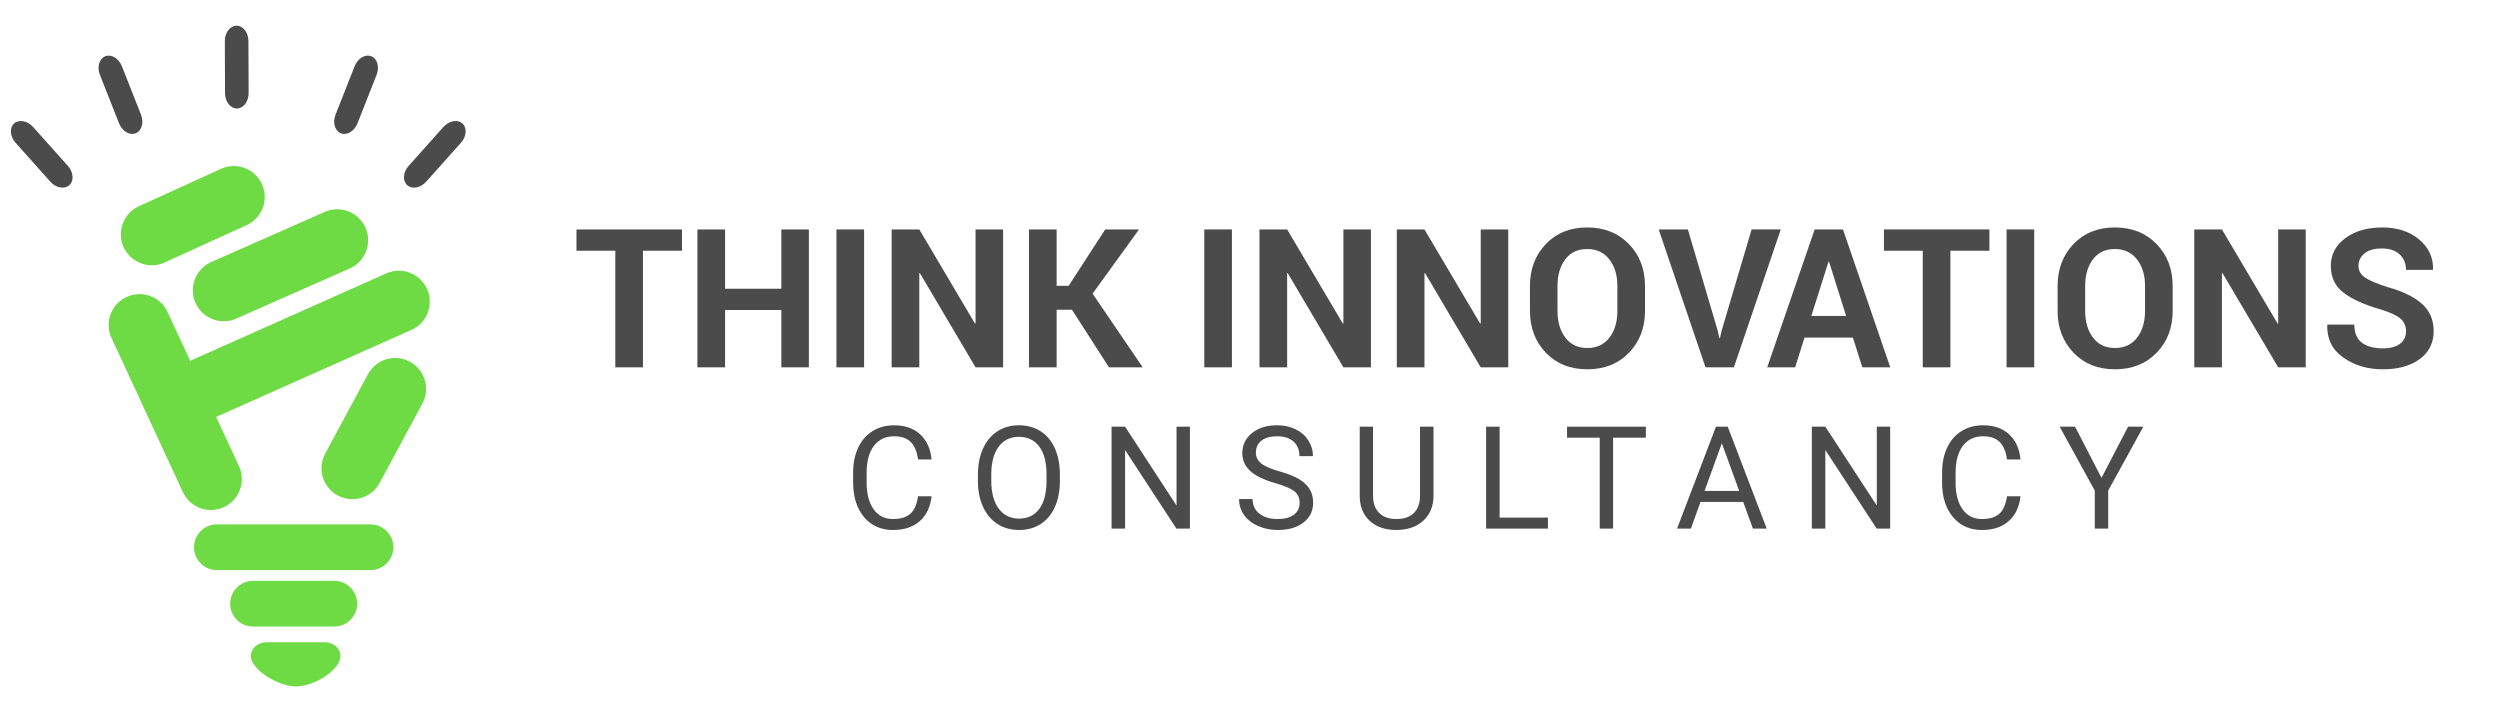 <?xml version="1.0" encoding="utf-8"?>
<!-- Generator: Adobe Illustrator 16.0.0, SVG Export Plug-In . SVG Version: 6.00 Build 0)  -->
<!DOCTYPE svg PUBLIC "-//W3C//DTD SVG 1.1//EN" "http://www.w3.org/Graphics/SVG/1.1/DTD/svg11.dtd">
<svg version="1.1" id="Layer_1" xmlns="http://www.w3.org/2000/svg" xmlns:xlink="http://www.w3.org/1999/xlink" x="0px" y="0px"
	 width="230px" height="65px" viewBox="0 0 230 65" enable-background="new 0 0 230 65" xml:space="preserve">
<g>
	<path fill="#4B4B4B" d="M62.742,23.068h-3.59v10.726h-2.544V23.068h-3.572v-1.96h9.706V23.068z"/>
	<path fill="#4B4B4B" d="M74.417,33.794h-2.535v-5.271h-5.175v5.271h-2.545V21.108h2.545v5.455h5.175v-5.455h2.535V33.794z"/>
	<path fill="#4B4B4B" d="M79.496,33.794h-2.544V21.108h2.544V33.794z"/>
	<path fill="#4B4B4B" d="M92.286,33.794h-2.535l-5.123-8.669l-0.052,0.009v8.661h-2.545V21.108h2.545l5.123,8.661l0.052-0.009
		v-8.652h2.535V33.794z"/>
	<path fill="#4B4B4B" d="M98.621,28.496H97.21v5.298h-2.545V21.108h2.545v5.185h1.106l3.362-5.185h3.111l-4.27,5.908l4.609,6.778
		h-3.103L98.621,28.496z"/>
	<path fill="#4B4B4B" d="M113.337,33.794h-2.544V21.108h2.544V33.794z"/>
	<path fill="#4B4B4B" d="M126.127,33.794h-2.535l-5.123-8.669l-0.052,0.009v8.661h-2.545V21.108h2.545l5.123,8.661l0.052-0.009
		v-8.652h2.535V33.794z"/>
	<path fill="#4B4B4B" d="M138.761,33.794h-2.535l-5.123-8.669l-0.052,0.009v8.661h-2.545V21.108h2.545l5.123,8.661l0.052-0.009
		v-8.652h2.535V33.794z"/>
	<path fill="#4B4B4B" d="M151.342,28.593c0,1.557-0.492,2.843-1.477,3.859c-0.985,1.017-2.265,1.524-3.838,1.524
		c-1.563,0-2.832-0.508-3.808-1.524c-0.977-1.017-1.464-2.303-1.464-3.859V26.31c0-1.551,0.486-2.836,1.459-3.855
		c0.973-1.019,2.241-1.529,3.804-1.529c1.573,0,2.854,0.51,3.842,1.529c0.987,1.02,1.481,2.305,1.481,3.855V28.593z M148.798,26.299
		c0-0.989-0.247-1.801-0.741-2.436c-0.493-0.634-1.173-0.952-2.038-0.952c-0.866,0-1.537,0.316-2.013,0.947
		c-0.477,0.631-0.715,1.445-0.715,2.44v2.305c0,1.007,0.241,1.827,0.724,2.462c0.481,0.634,1.152,0.951,2.013,0.951
		c0.871,0,1.551-0.317,2.038-0.951c0.488-0.635,0.732-1.455,0.732-2.462V26.299z"/>
</g>
<g>
	<path fill="#4B4B4B" d="M158.028,30.422l0.156,0.688h0.053l0.148-0.671l2.762-9.332h2.684l-4.313,12.686h-2.613L152.6,21.108h2.684
		L158.028,30.422z"/>
</g>
<g>
	<path fill="#4B4B4B" d="M170.468,31.059h-4.452l-0.862,2.735h-2.57l4.365-12.686h2.605l4.348,12.686h-2.57L170.468,31.059z
		 M166.644,29.063h3.197l-1.568-4.983h-0.052L166.644,29.063z"/>
</g>
<g>
	<path fill="#4B4B4B" d="M183.027,23.068h-3.59v10.726h-2.544V23.068h-3.572v-1.96h9.706V23.068z"/>
	<path fill="#4B4B4B" d="M187.148,33.794h-2.544V21.108h2.544V33.794z"/>
	<path fill="#4B4B4B" d="M199.887,28.593c0,1.557-0.492,2.843-1.477,3.859c-0.985,1.017-2.265,1.524-3.838,1.524
		c-1.563,0-2.832-0.508-3.808-1.524c-0.977-1.017-1.464-2.303-1.464-3.859V26.31c0-1.551,0.486-2.836,1.459-3.855
		c0.973-1.019,2.241-1.529,3.804-1.529c1.573,0,2.854,0.51,3.842,1.529c0.987,1.02,1.481,2.305,1.481,3.855V28.593z M197.343,26.299
		c0-0.989-0.247-1.801-0.741-2.436c-0.493-0.634-1.173-0.952-2.038-0.952c-0.866,0-1.537,0.316-2.013,0.947
		c-0.477,0.631-0.715,1.445-0.715,2.44v2.305c0,1.007,0.241,1.827,0.724,2.462c0.481,0.634,1.152,0.951,2.013,0.951
		c0.871,0,1.551-0.317,2.038-0.951c0.488-0.635,0.732-1.455,0.732-2.462V26.299z"/>
	<path fill="#4B4B4B" d="M212.127,33.794h-2.535l-5.123-8.669l-0.052,0.009v8.661h-2.545V21.108h2.545l5.123,8.661l0.052-0.009
		v-8.652h2.535V33.794z"/>
	<path fill="#4B4B4B" d="M221.354,30.483c0-0.488-0.173-0.88-0.519-1.177c-0.346-0.296-0.951-0.575-1.816-0.836
		c-1.511-0.436-2.651-0.953-3.424-1.551c-0.773-0.598-1.159-1.417-1.159-2.457c0-1.04,0.442-1.889,1.329-2.548
		c0.886-0.659,2.017-0.989,3.394-0.989c1.394,0,2.529,0.37,3.406,1.111s1.301,1.654,1.272,2.74l-0.018,0.052h-2.466
		c0-0.587-0.196-1.062-0.588-1.425c-0.393-0.363-0.942-0.544-1.651-0.544c-0.68,0-1.205,0.151-1.577,0.453
		c-0.372,0.302-0.558,0.688-0.558,1.159c0,0.43,0.199,0.783,0.597,1.059c0.398,0.276,1.085,0.568,2.061,0.875
		c1.4,0.39,2.46,0.903,3.181,1.542c0.72,0.64,1.08,1.479,1.08,2.519c0,1.086-0.429,1.942-1.285,2.57
		c-0.856,0.627-1.988,0.94-3.394,0.94c-1.383,0-2.588-0.355-3.615-1.067c-1.028-0.711-1.528-1.709-1.499-2.992l0.018-0.053h2.475
		c0,0.756,0.23,1.309,0.692,1.66s1.104,0.527,1.93,0.527c0.691,0,1.22-0.143,1.586-0.428
		C221.172,31.34,221.354,30.959,221.354,30.483z"/>
</g>
<g>
	<path fill="#4B4B4B" d="M85.707,45.655c-0.116,0.992-0.481,1.758-1.098,2.296c-0.616,0.539-1.436,0.809-2.457,0.809
		c-1.107,0-1.995-0.397-2.663-1.191c-0.667-0.794-1.001-1.856-1.001-3.188v-0.902c0-0.871,0.155-1.638,0.467-2.299
		s0.752-1.169,1.323-1.522c0.571-0.354,1.232-0.531,1.983-0.531c0.996,0,1.795,0.277,2.396,0.834
		c0.602,0.556,0.951,1.325,1.05,2.309h-1.243c-0.107-0.75-0.34-1.292-0.698-1.628s-0.859-0.504-1.504-0.504
		c-0.79,0-1.409,0.292-1.857,0.877c-0.449,0.584-0.674,1.415-0.674,2.494v0.908c0,1.019,0.213,1.829,0.638,2.431
		c0.426,0.602,1.02,0.902,1.784,0.902c0.687,0,1.214-0.156,1.581-0.468c0.367-0.311,0.61-0.853,0.73-1.626H85.707z"/>
	<path fill="#4B4B4B" d="M97.509,44.245c0,0.919-0.154,1.721-0.464,2.405c-0.309,0.685-0.747,1.208-1.313,1.568
		s-1.228,0.541-1.983,0.541c-0.738,0-1.394-0.182-1.964-0.544c-0.571-0.363-1.015-0.881-1.33-1.553s-0.478-1.449-0.486-2.334v-0.677
		c0-0.901,0.157-1.697,0.471-2.389c0.313-0.691,0.756-1.221,1.329-1.588c0.573-0.366,1.229-0.55,1.968-0.55
		c0.751,0,1.413,0.181,1.986,0.544c0.573,0.362,1.015,0.889,1.323,1.577c0.31,0.689,0.464,1.491,0.464,2.405V44.245z M96.279,43.64
		c0-1.111-0.224-1.965-0.67-2.56s-1.071-0.892-1.874-0.892c-0.781,0-1.396,0.297-1.845,0.892c-0.449,0.595-0.68,1.42-0.692,2.477
		v0.688c0,1.078,0.227,1.925,0.679,2.541c0.453,0.616,1.077,0.924,1.871,0.924c0.799,0,1.417-0.291,1.854-0.873
		c0.438-0.581,0.664-1.415,0.677-2.502V43.64z"/>
	<path fill="#4B4B4B" d="M109.472,48.631h-1.243l-4.721-7.226v7.226h-1.243v-9.377h1.243l4.733,7.258v-7.258h1.23V48.631z"/>
	<path fill="#4B4B4B" d="M117.331,44.451c-1.06-0.305-1.832-0.68-2.314-1.124c-0.483-0.444-0.725-0.992-0.725-1.645
		c0-0.739,0.295-1.35,0.886-1.833c0.59-0.482,1.357-0.724,2.302-0.724c0.645,0,1.219,0.124,1.723,0.373
		c0.505,0.249,0.896,0.593,1.172,1.03c0.277,0.438,0.416,0.917,0.416,1.437h-1.243c0-0.569-0.181-1.016-0.541-1.341
		s-0.869-0.488-1.526-0.488c-0.609,0-1.085,0.135-1.427,0.403c-0.341,0.269-0.512,0.642-0.512,1.119
		c0,0.383,0.162,0.707,0.486,0.971c0.324,0.265,0.876,0.507,1.655,0.727c0.779,0.219,1.389,0.461,1.829,0.725
		c0.439,0.264,0.766,0.572,0.979,0.924c0.213,0.353,0.318,0.767,0.318,1.243c0,0.76-0.296,1.368-0.889,1.826
		c-0.592,0.457-1.384,0.686-2.376,0.686c-0.644,0-1.245-0.124-1.803-0.37c-0.559-0.247-0.989-0.585-1.292-1.015
		c-0.302-0.429-0.453-0.916-0.453-1.462h1.242c0,0.566,0.21,1.015,0.628,1.343c0.419,0.328,0.978,0.493,1.678,0.493
		c0.652,0,1.153-0.134,1.501-0.399c0.348-0.267,0.521-0.629,0.521-1.089c0-0.459-0.161-0.814-0.483-1.065
		S118.178,44.696,117.331,44.451z"/>
	<path fill="#4B4B4B" d="M131.883,39.254v6.376c-0.005,0.885-0.282,1.607-0.834,2.17s-1.3,0.878-2.244,0.947l-0.329,0.013
		c-1.025,0-1.844-0.277-2.453-0.831s-0.919-1.315-0.928-2.286v-6.389h1.224v6.351c0,0.678,0.187,1.205,0.561,1.581
		c0.373,0.375,0.905,0.563,1.597,0.563c0.7,0,1.235-0.188,1.607-0.561c0.371-0.374,0.557-0.899,0.557-1.578v-6.356H131.883z"/>
	<path fill="#4B4B4B" d="M137.965,47.62h4.443v1.011h-5.687v-9.377h1.243V47.62z"/>
	<path fill="#4B4B4B" d="M151.418,40.266h-3.014v8.365h-1.229v-8.365h-3.008v-1.012h7.251V40.266z"/>
	<path fill="#4B4B4B" d="M160.374,46.178h-3.928l-0.883,2.453h-1.274l3.58-9.377h1.082l3.587,9.377h-1.269L160.374,46.178z
		 M156.819,45.166h3.188l-1.598-4.386L156.819,45.166z"/>
	<path fill="#4B4B4B" d="M173.896,48.631h-1.243l-4.721-7.226v7.226h-1.243v-9.377h1.243l4.733,7.258v-7.258h1.23V48.631z"/>
	<path fill="#4B4B4B" d="M185.89,45.655c-0.116,0.992-0.481,1.758-1.098,2.296c-0.616,0.539-1.436,0.809-2.457,0.809
		c-1.107,0-1.995-0.397-2.663-1.191c-0.667-0.794-1.001-1.856-1.001-3.188v-0.902c0-0.871,0.155-1.638,0.467-2.299
		s0.752-1.169,1.323-1.522c0.571-0.354,1.232-0.531,1.983-0.531c0.996,0,1.795,0.277,2.396,0.834
		c0.602,0.556,0.951,1.325,1.05,2.309h-1.243c-0.107-0.75-0.34-1.292-0.698-1.628s-0.859-0.504-1.504-0.504
		c-0.79,0-1.409,0.292-1.857,0.877c-0.449,0.584-0.674,1.415-0.674,2.494v0.908c0,1.019,0.213,1.829,0.638,2.431
		c0.426,0.602,1.02,0.902,1.784,0.902c0.687,0,1.214-0.156,1.581-0.468c0.367-0.311,0.61-0.853,0.73-1.626H185.89z"/>
	<path fill="#4B4B4B" d="M193.337,43.962l2.447-4.708h1.404l-3.233,5.88v3.497h-1.236v-3.497l-3.232-5.88h1.417L193.337,43.962z"/>
</g>
<path fill="#6EDA44" d="M14.982,37.472c0.66,1.427,2.349,2.047,3.775,1.388l19.132-8.526c1.426-0.659,2.048-2.35,1.388-3.777
	c-0.661-1.426-2.351-2.046-3.777-1.387l-19.133,8.525C14.942,34.354,14.322,36.044,14.982,37.472"/>
<path fill="#6EDA44" d="M11.514,27.387c-1.391,0.731-1.925,2.449-1.194,3.841l6.563,14.171c0.733,1.391,2.452,1.925,3.843,1.195
	c1.39-0.732,1.924-2.453,1.194-3.843l-6.564-14.172C14.625,27.189,12.906,26.656,11.514,27.387"/>
<path fill="#6EDA44" d="M21.761,29.298L32.2,24.689c1.43-0.651,2.062-2.338,1.411-3.768c-0.652-1.43-2.339-2.062-3.769-1.41
	L19.403,24.12c-1.429,0.652-2.062,2.337-1.41,3.768C18.644,29.32,20.332,29.949,21.761,29.298"/>
<path fill="#6EDA44" d="M15.107,24.165l7.546-3.438c1.439-0.632,2.094-2.312,1.461-3.751c-0.631-1.438-2.31-2.091-3.749-1.459
	l-7.547,3.439c-1.438,0.63-2.092,2.309-1.46,3.748C11.99,24.142,13.667,24.795,15.107,24.165"/>
<path fill="#6EDA44" d="M37.669,33.256c-1.393-0.728-3.11-0.187-3.836,1.206l-3.934,7.302c-0.726,1.395-0.186,3.112,1.208,3.839
	c1.394,0.725,3.111,0.184,3.837-1.209l3.934-7.301C39.604,35.699,39.063,33.982,37.669,33.256"/>
<path fill="#6EDA44" d="M34.084,48.243H19.949c-1.161,0-2.102,0.941-2.102,2.102c0,1.161,0.94,2.102,2.102,2.102h14.135
	c1.162,0,2.103-0.94,2.103-2.102C36.187,49.185,35.246,48.243,34.084,48.243"/>
<path fill="#6EDA44" d="M30.754,53.436h-7.476c-1.162,0-2.102,0.942-2.102,2.104c0,1.16,0.94,2.102,2.102,2.102h7.476
	c1.162,0,2.103-0.941,2.103-2.102C32.857,54.378,31.916,53.436,30.754,53.436"/>
<path fill="#6EDA44" d="M31.28,60.06c-0.015-0.055-0.032-0.107-0.056-0.155c-0.208-0.479-0.737-0.819-1.361-0.819h-5.332
	c-0.625,0-1.153,0.341-1.36,0.819c-0.024,0.048-0.041,0.101-0.057,0.155c-0.003,0.014-0.008,0.025-0.011,0.038
	c-0.019,0.076-0.029,0.157-0.029,0.248c0,0.178,0.044,0.346,0.121,0.5c0.523,1.143,2.64,2.308,4.003,2.308
	c1.637,0,3.775-1.317,4.082-2.522c0.003-0.014,0.009-0.025,0.012-0.038c0.019-0.083,0.029-0.166,0.029-0.247
	c0-0.091-0.012-0.172-0.029-0.248C31.289,60.085,31.283,60.072,31.28,60.06"/>
<path fill="#4B4B4B" d="M39.215,16.708c-0.52,0.581-1.304,0.73-1.75,0.33c-0.447-0.4-0.39-1.197,0.131-1.777l3.193-3.572
	c0.519-0.583,1.302-0.73,1.751-0.332c0.447,0.4,0.387,1.196-0.132,1.778L39.215,16.708z"/>
<path fill="#4B4B4B" d="M32.888,11.346c-0.286,0.725-0.97,1.136-1.528,0.916c-0.557-0.221-0.777-0.987-0.491-1.713l1.759-4.458
	c0.287-0.725,0.971-1.136,1.529-0.915c0.558,0.219,0.777,0.987,0.49,1.713L32.888,11.346z"/>
<path fill="#4B4B4B" d="M4.625,16.708c0.52,0.581,1.304,0.73,1.75,0.33c0.448-0.4,0.389-1.197-0.131-1.777l-3.192-3.572
	c-0.521-0.583-1.304-0.73-1.752-0.332c-0.446,0.4-0.388,1.196,0.133,1.778L4.625,16.708z"/>
<path fill="#4B4B4B" d="M10.952,11.346c0.287,0.725,0.971,1.136,1.529,0.916c0.557-0.221,0.778-0.987,0.492-1.713l-1.76-4.458
	c-0.287-0.725-0.971-1.136-1.528-0.915C9.125,5.395,8.906,6.163,9.193,6.889L10.952,11.346z"/>
<path fill="#4B4B4B" d="M22.874,8.564c0.003,0.78-0.48,1.415-1.08,1.418c-0.599,0.001-1.088-0.629-1.092-1.41l-0.017-4.792
	C20.681,3,21.165,2.367,21.764,2.364c0.6-0.002,1.089,0.63,1.091,1.409L22.874,8.564z"/>
</svg>
